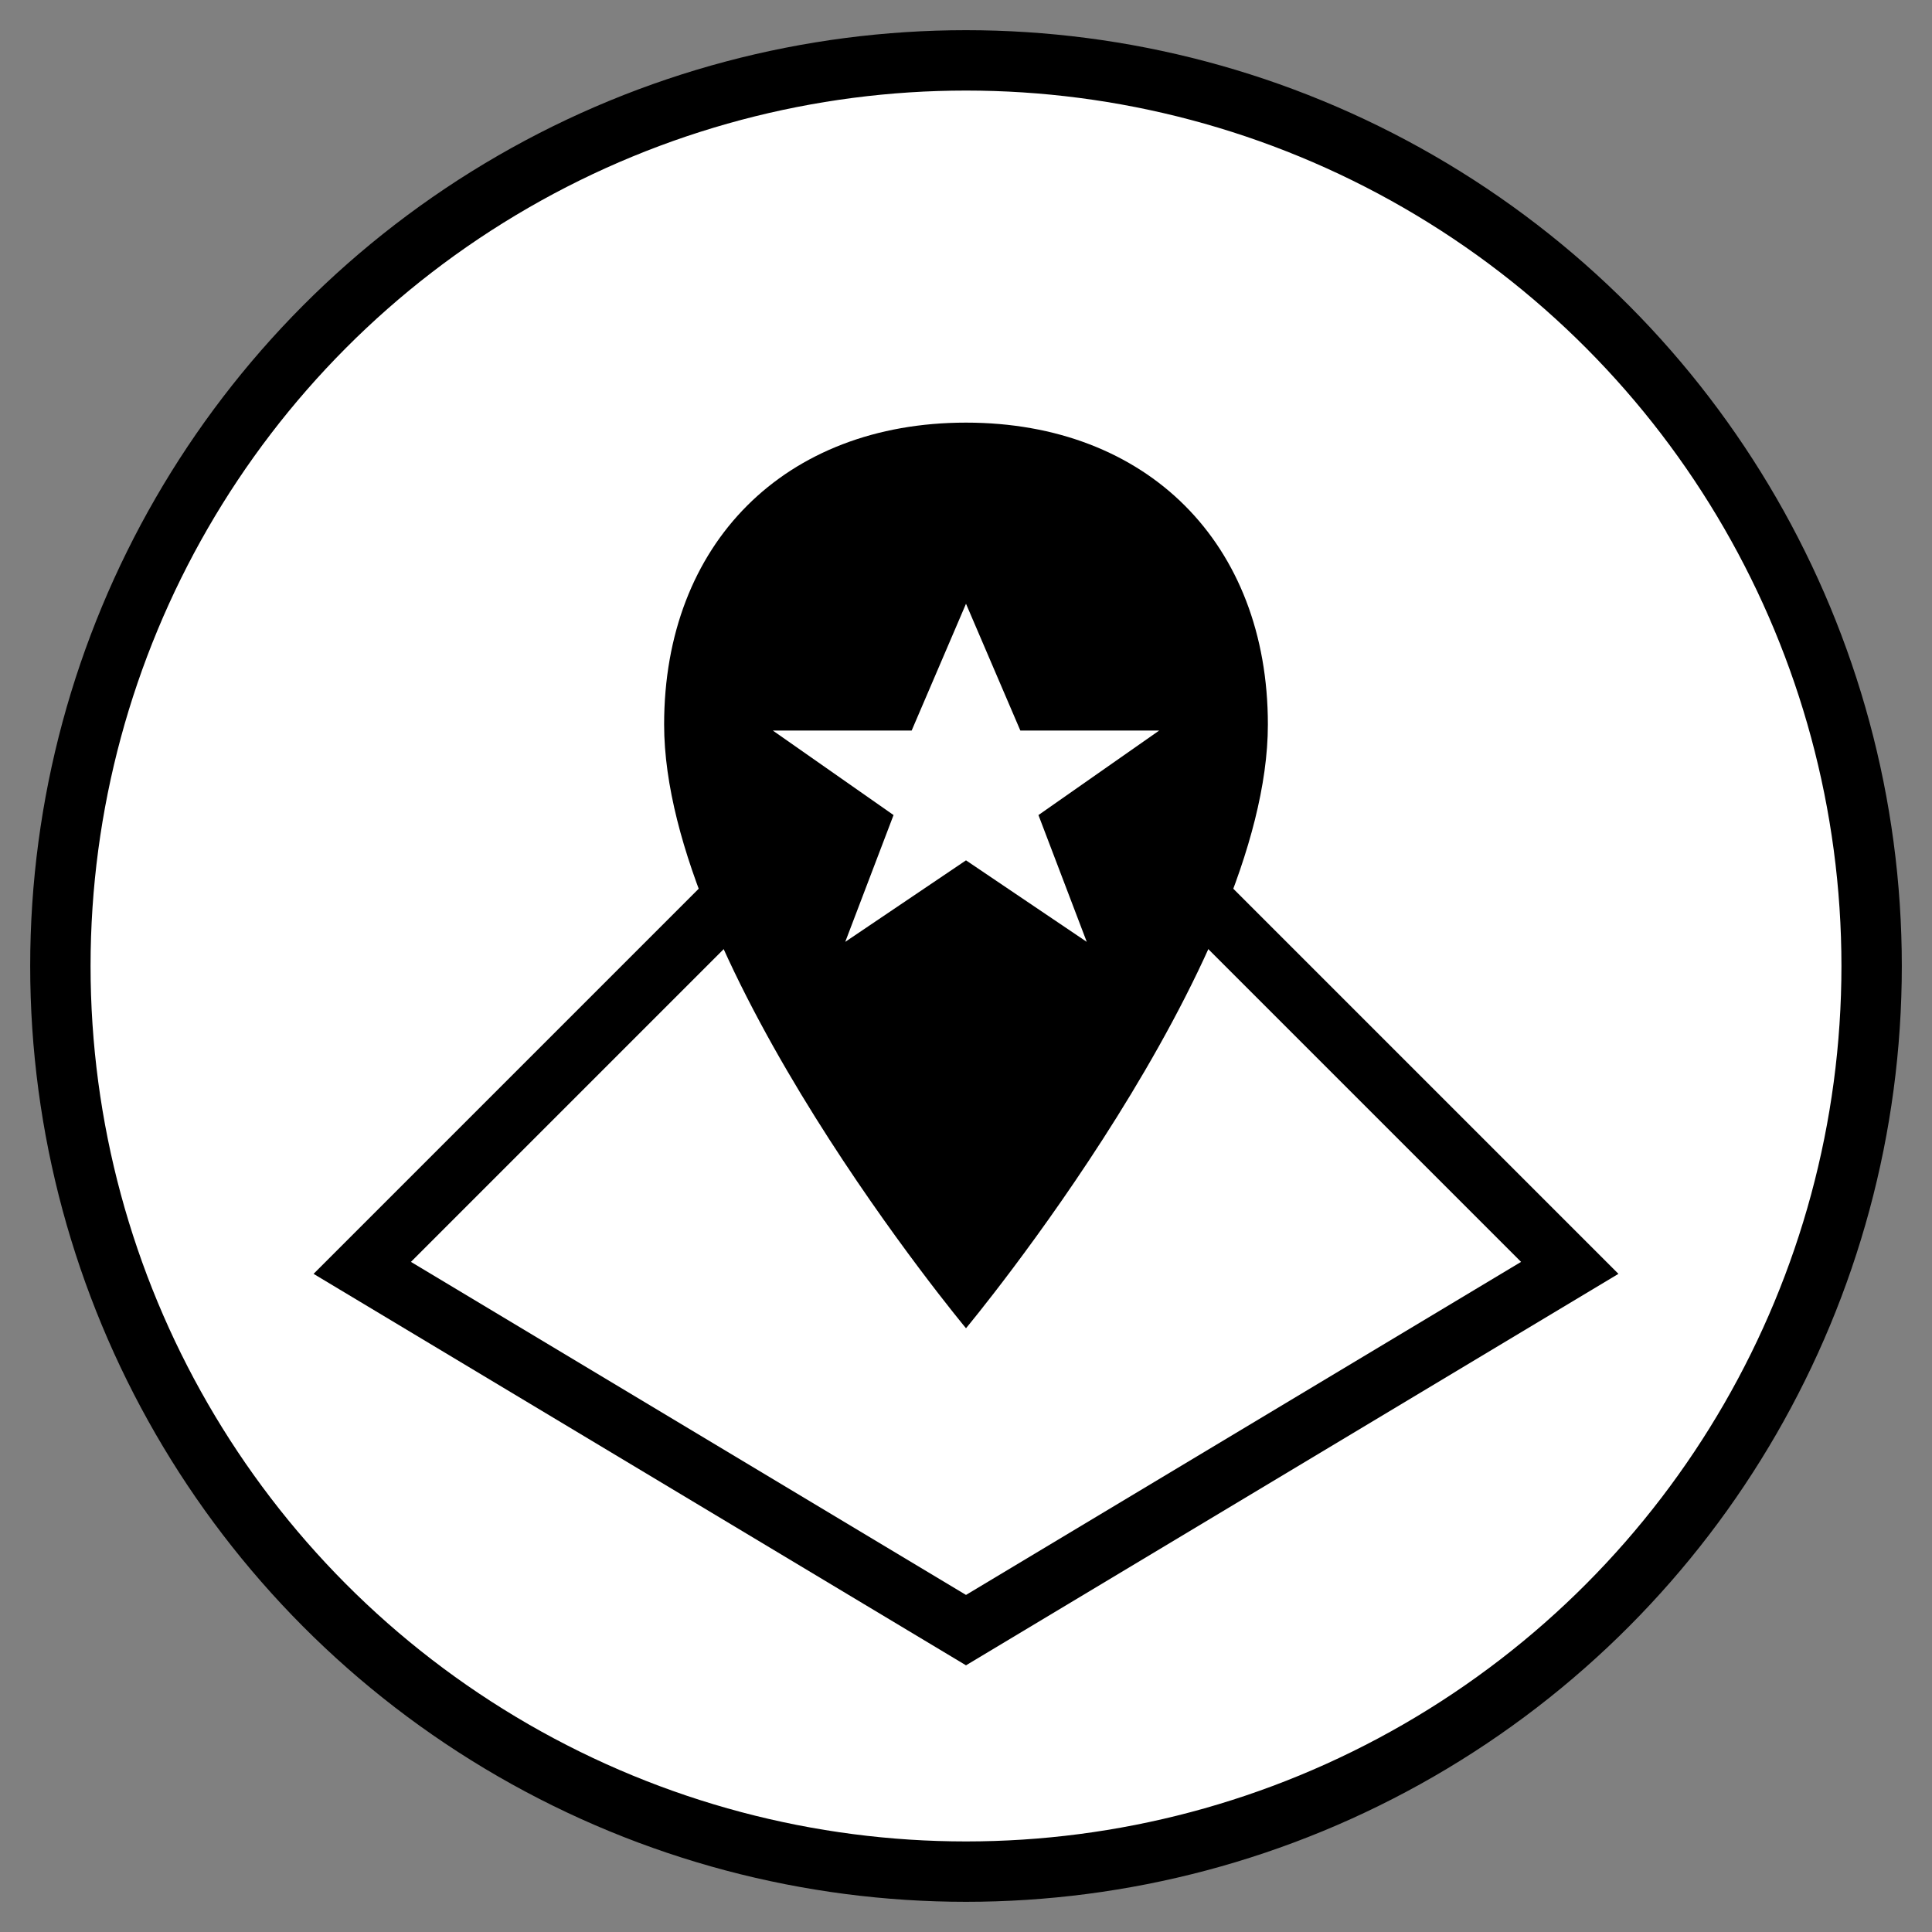 <svg width="64" height="64" viewBox="0 0 64 64" xmlns="http://www.w3.org/2000/svg">
  <rect x="0" y="0" width="64" height="64" fill="#808080" stroke="none"/>
  <!-- Background circle (optional) -->
  <circle cx="32" cy="32" r="30" fill="white" stroke="black" stroke-width="2"/>

  <!-- Folded Map -->
  <path d="M12 42 L24 30 L32 36 L40 30 L52 42 L32 54 Z" fill="white" stroke="black" stroke-width="2"/>

  <!-- Location Pin -->
  <path d="M32 14C38 14 42 18 42 24C42 32 32 44 32 44C32 44 22 32 22 24C22 18 26 14 32 14Z" fill="black"/>

  <!-- Star inside pin -->
  <polygon points="32,20 33.8,24.2 38.4,24.2 34.4,27 36,31.2 32,28.5 28,31.2 29.6,27 25.6,24.2 30.2,24.2" fill="white"/>
</svg>
